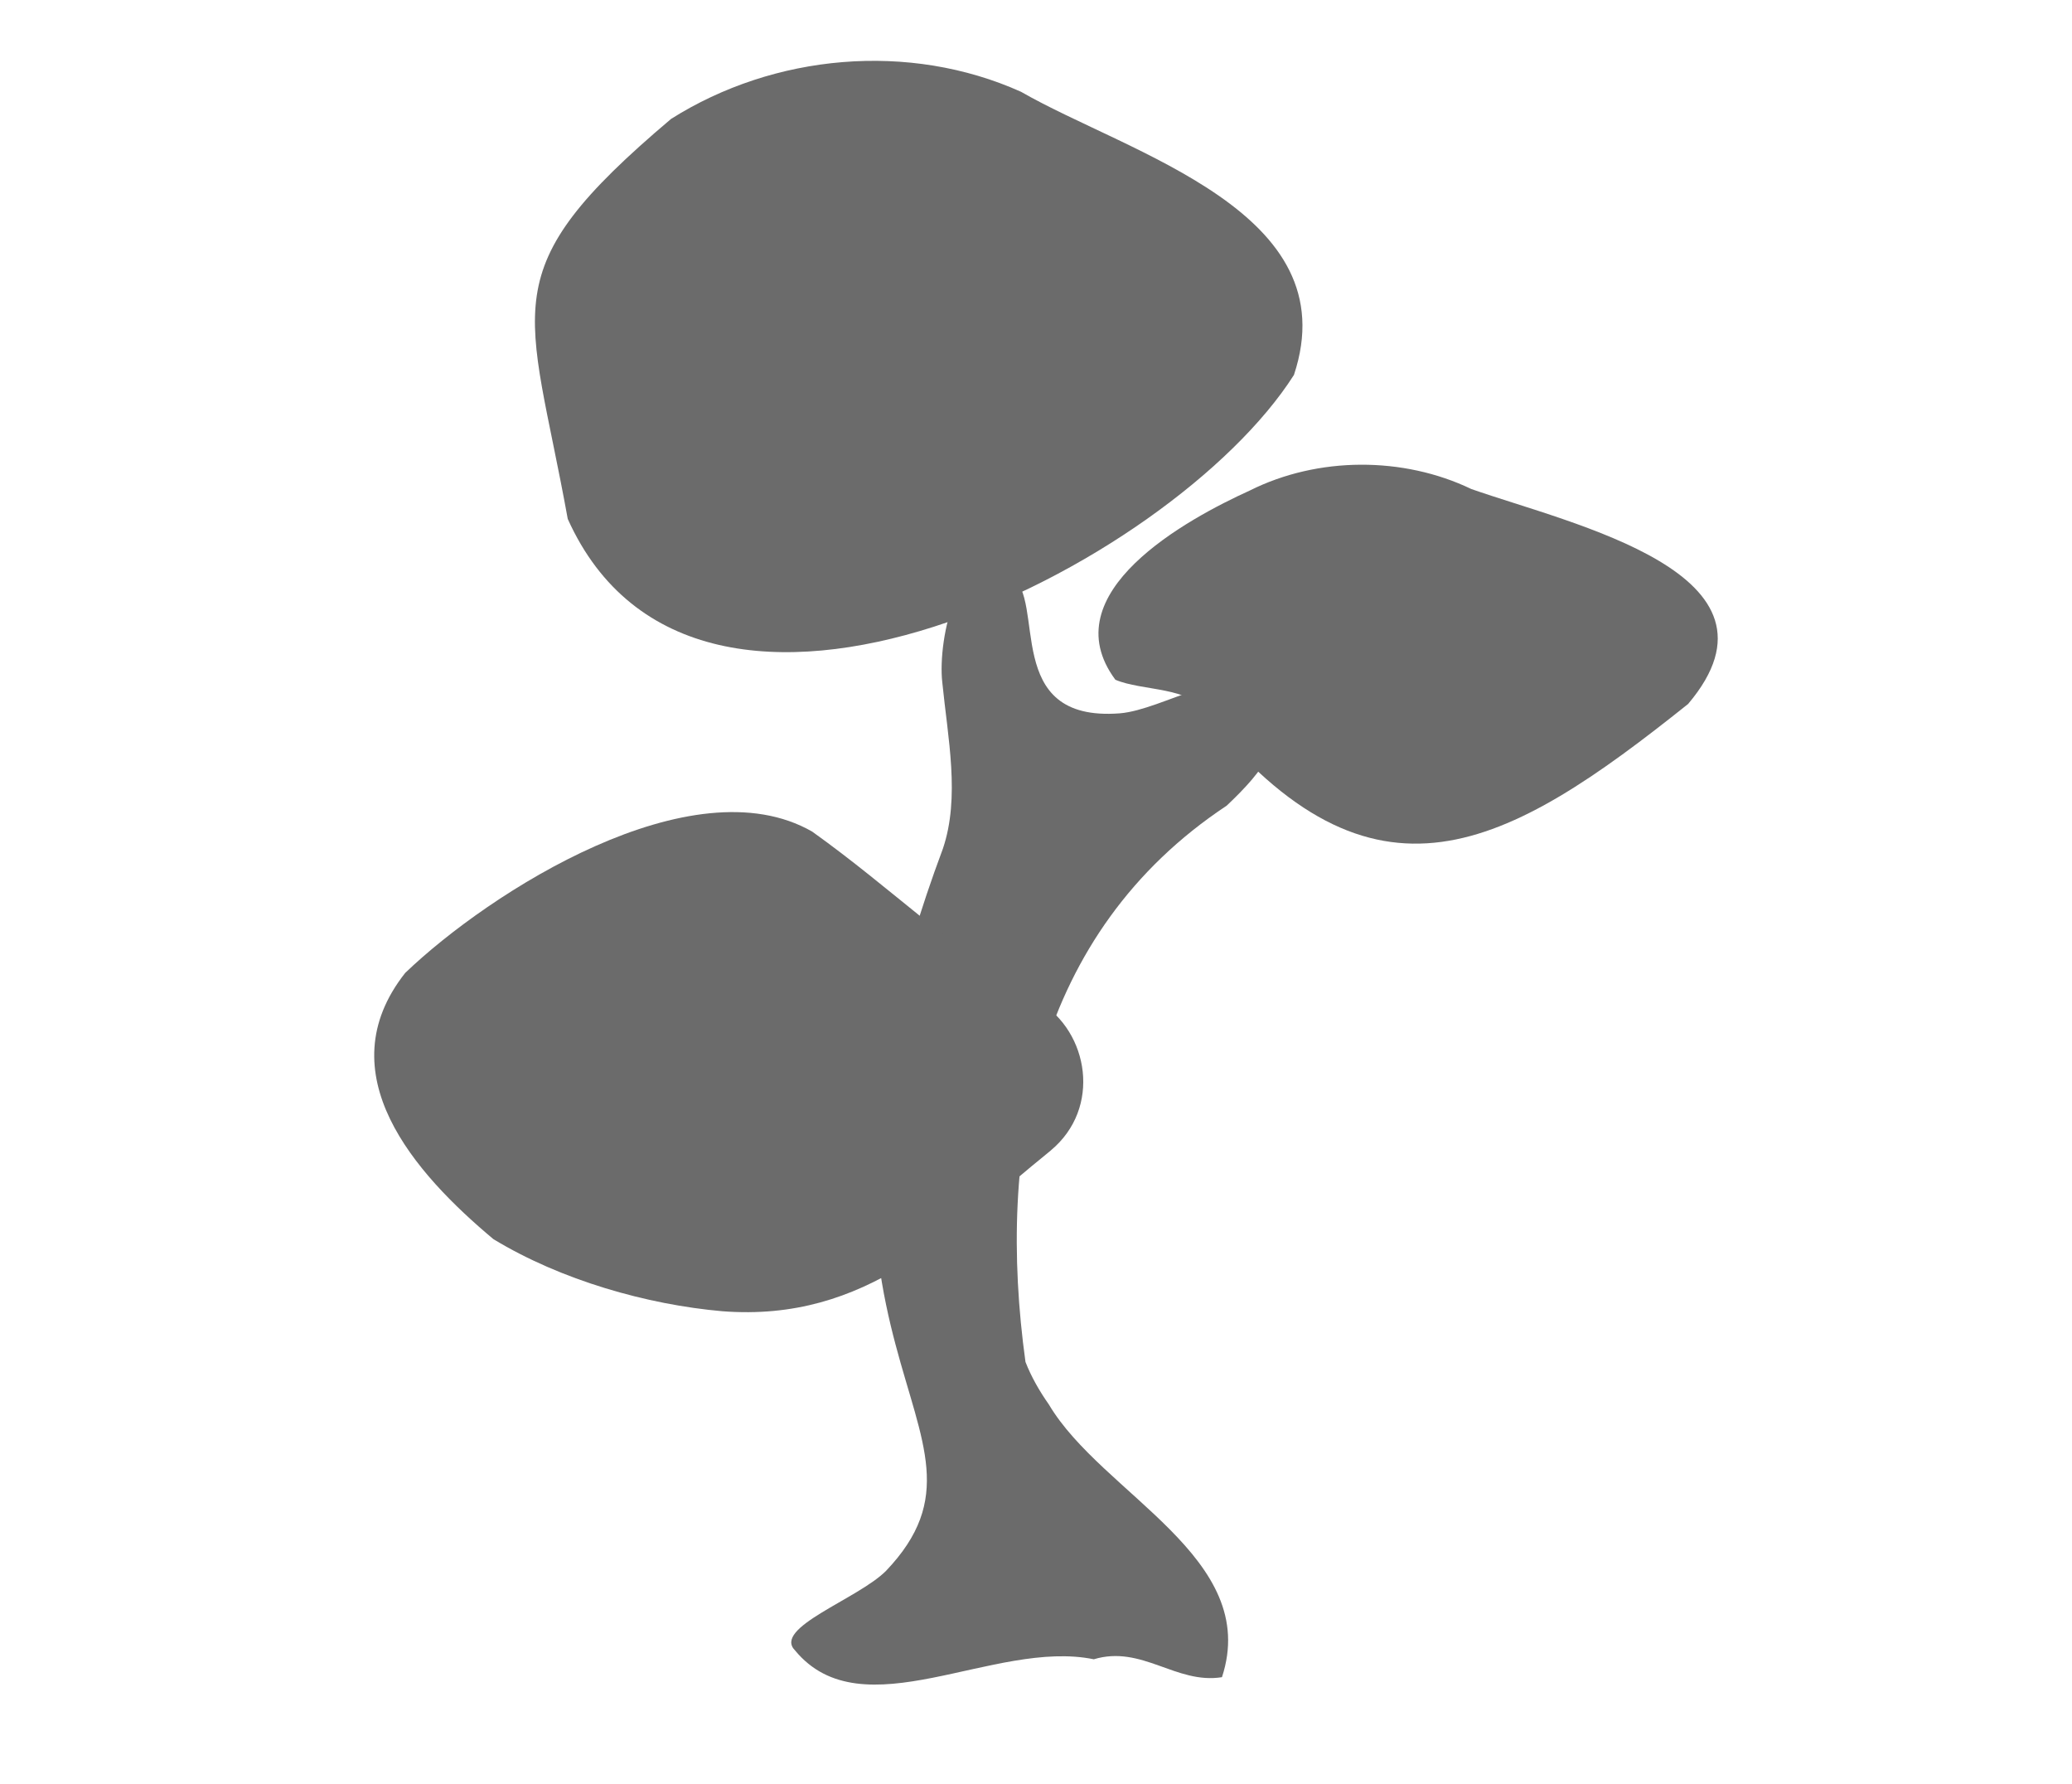 <?xml version="1.0" encoding="UTF-8"?>
<svg id="Bonsai" xmlns="http://www.w3.org/2000/svg" viewBox="0 0 364.48 313.72">
  <defs>
    <style>
      .cls-1 {
        fill: #6b6b6b;
        stroke-width: 0px;
      }
    </style>
  </defs>
  <g id="Trunk">
    <path class="cls-1" d="m214.95,294.96c-8.08,1.29-14.08-5.71-22.54-3.15-17.56-3.6-40.68,12.82-52.55-1.55-4-4,11-9,16-14,24.13-25.33-23.03-38.55,10-127,3.07-9.05.86-19.54-.1-29.22-.9-7.78,3.1-25.78,12.1-18.78,6.32,4.21-1.76,25.8,19.13,24.19,7.75-.64,19.67-9.23,24.87-3.19,6,6.75.19,13.5-6.08,19.43-33.71,22.33-40.53,60.71-35.39,97.83,1.02,2.61,2.44,5.1,4.12,7.49,9.35,15.79,37.36,26.94,30.44,47.96Z"/>
  </g>
  <g id="Foliage-2" data-name="Foliage">
    <path class="cls-1" d="m296.98,123.78c-32.05,25.62-55.33,38.63-85.25,1.5-1.97-4.49-10.94-3.74-15.53-5.74-11.34-15.28,12.66-28.28,23.66-33.28,12-6,27-6,38.95-.26,17.66,6.21,57.56,14.84,38.16,37.78Z"/>
    <path class="cls-1" d="m227.6,65.96c-21.48,33.71-104.95,75.93-127.73,25.3-6.86-37.91-13.72-43.4,18.18-70.35,18.12-11.44,41.87-13.61,61.55-4.77,19.07,10.96,57.57,21.09,48.01,49.81Z"/>
    <path class="cls-1" d="m184.83,202.34c-17.93,14.5-32.33,30.23-57.79,28.26-13.2-1.16-28.32-5.44-40.25-12.68-13.82-11.56-29.47-29.14-15.51-46.82,14.83-14.22,50.48-36.96,71.59-24.85,14,10,25,21,40,30,8.59,5.21,10.98,18.59,1.96,26.08Z"/>
  </g>
</svg>